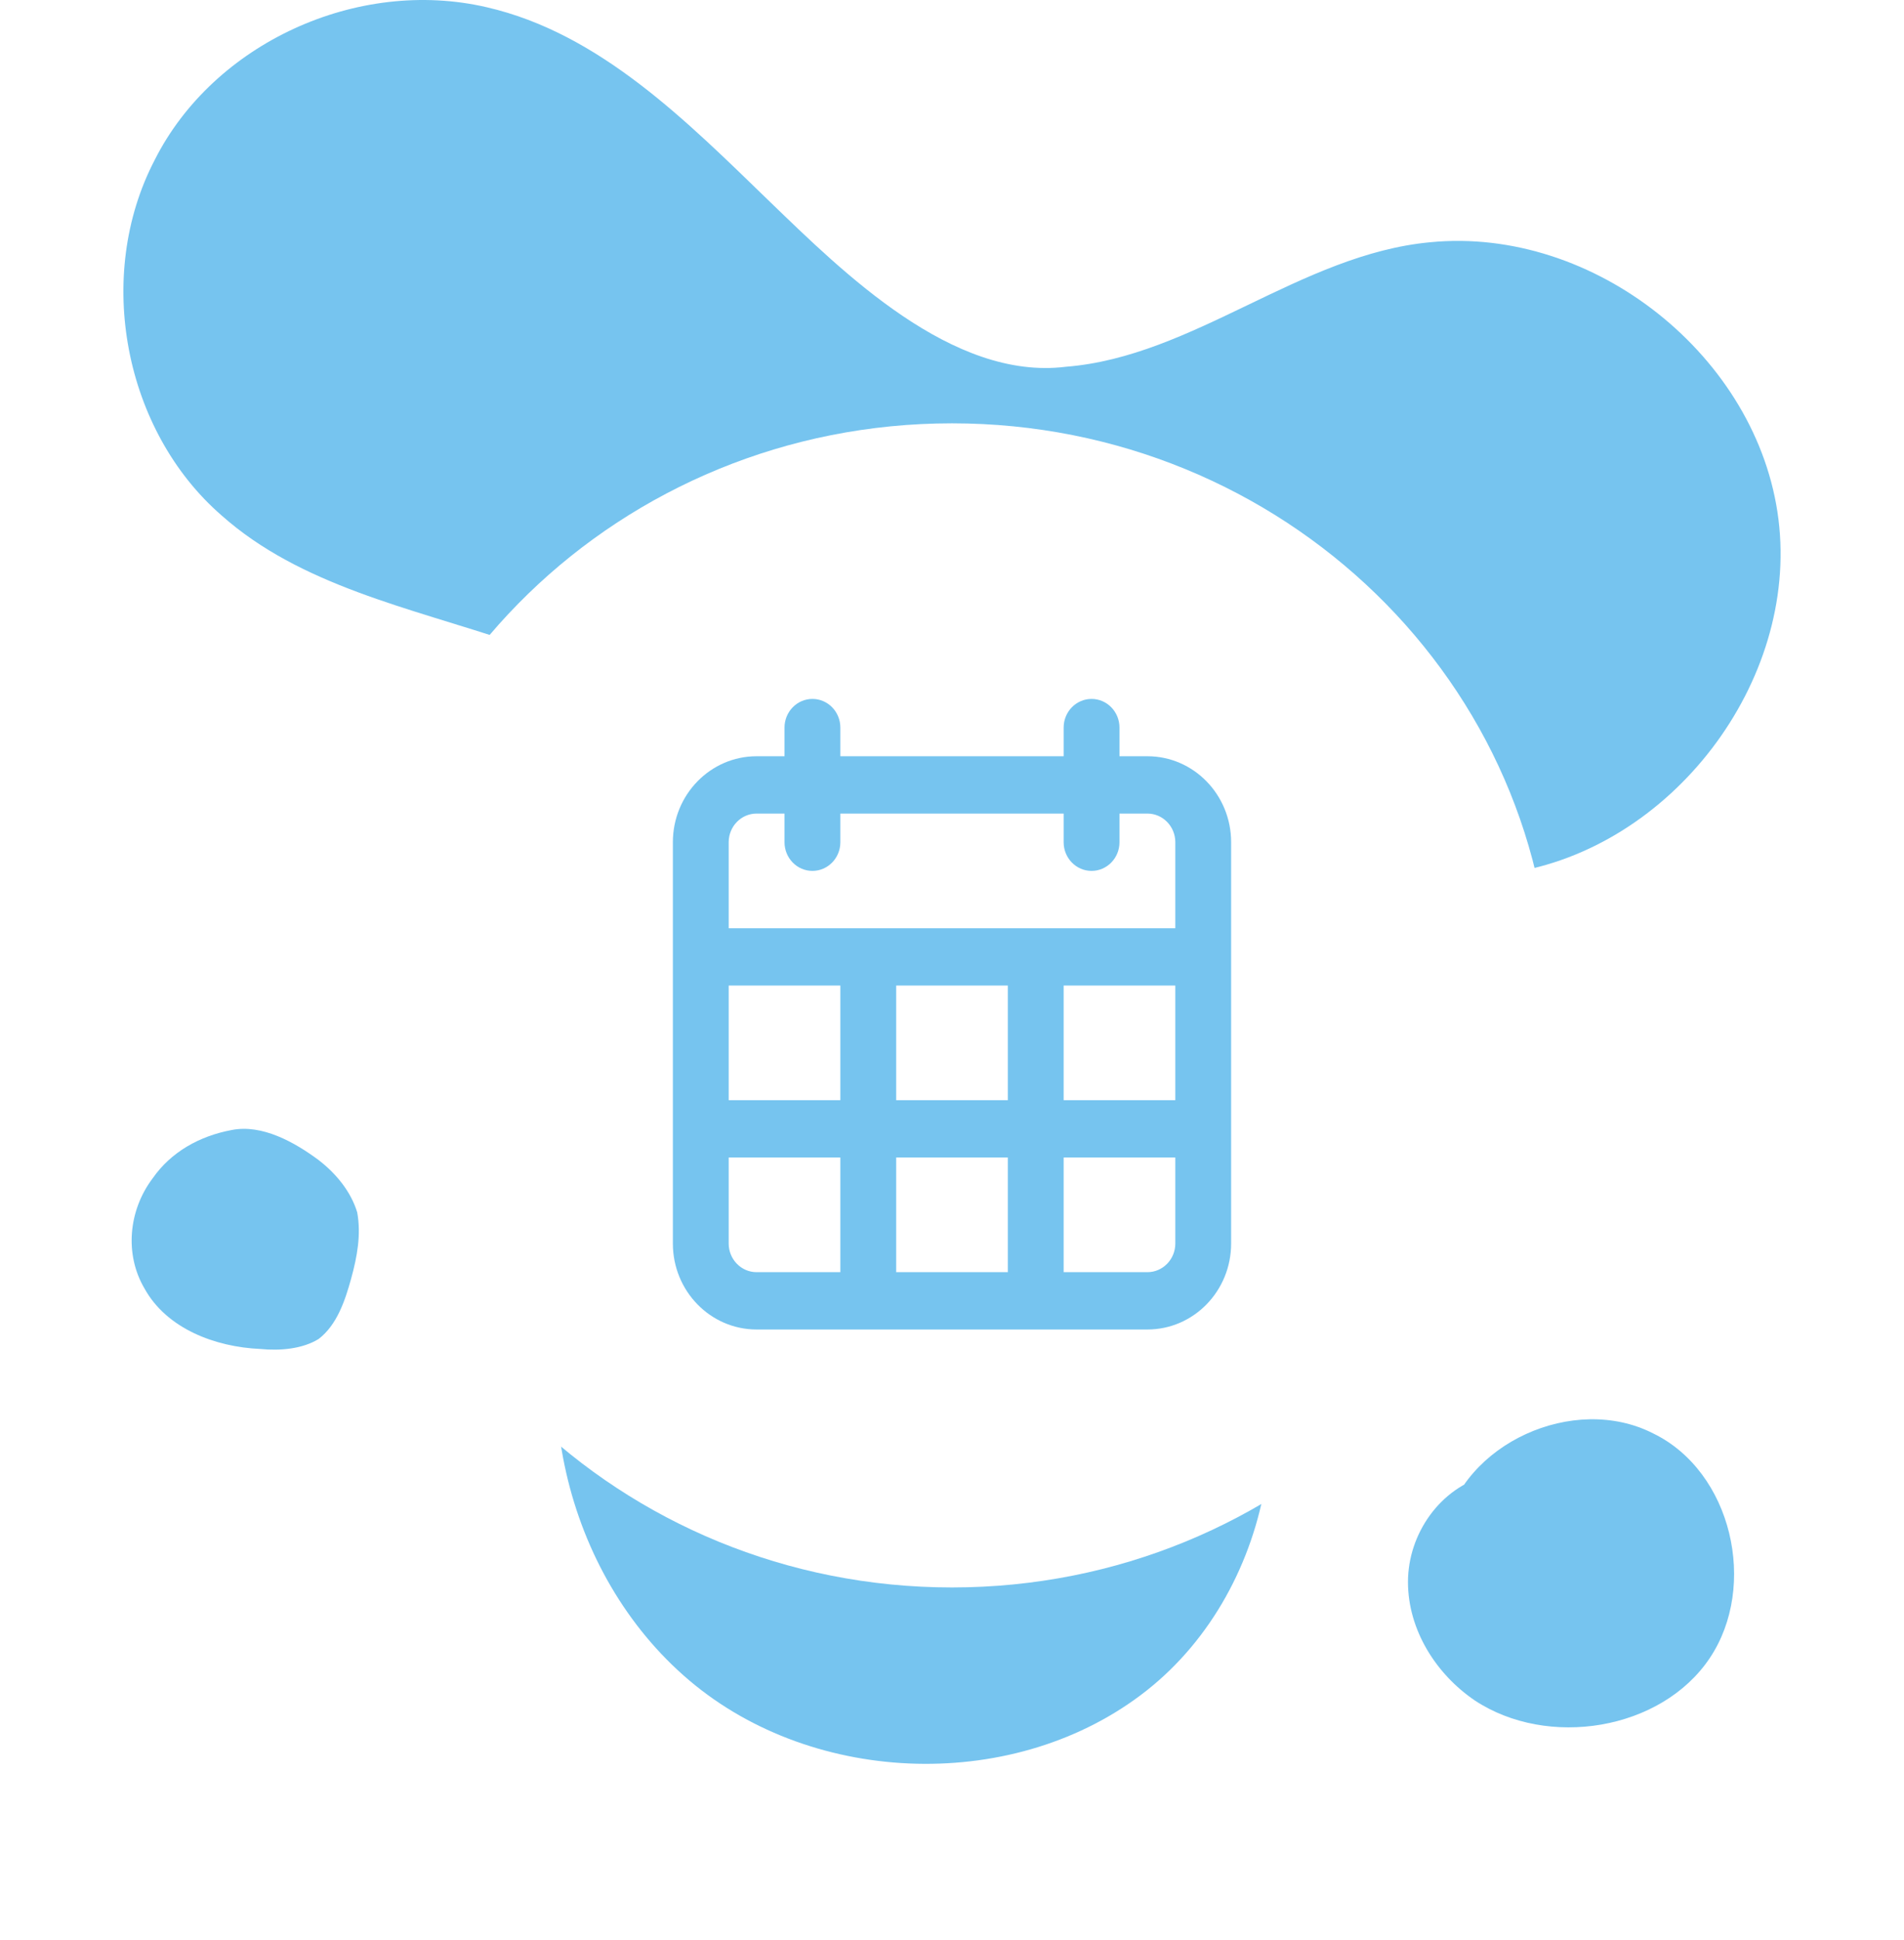 <svg width="108" height="110" viewBox="0 0 108 110" fill="none" xmlns="http://www.w3.org/2000/svg">
<path d="M8.663 66.799C7.284 68.621 7.055 71.126 8.203 73.062C9.466 75.34 12.223 76.365 14.749 76.478C15.898 76.592 17.161 76.478 18.079 75.909C19.113 75.112 19.572 73.746 19.917 72.493C20.262 71.24 20.491 69.988 20.262 68.735C19.917 67.596 19.113 66.572 18.079 65.774C16.701 64.749 14.864 63.725 13.141 64.066C11.304 64.408 9.696 65.319 8.663 66.799Z" fill="#76C4EF"/>
<path d="M84.343 83.653C81.701 84.336 79.864 86.955 79.864 89.688C79.864 92.421 81.472 94.926 83.654 96.406C87.788 99.139 94.219 98.115 96.975 94.015C99.731 89.916 98.239 83.425 93.76 81.261C89.281 78.984 82.965 81.831 81.931 86.727" fill="#76C4EF"/>
<path d="M43.689 11.457C38.981 6.902 34.042 1.891 27.611 0.411C20.262 -1.297 12.108 2.461 8.777 9.065C5.332 15.67 7.055 24.438 12.567 29.221C17.046 33.206 23.247 34.459 28.989 36.395C34.617 38.445 40.588 41.975 41.852 47.782C42.77 51.768 41.277 55.867 39.325 59.398C37.373 62.928 34.731 66.23 33.239 69.874C29.564 78.414 31.975 89.232 39.095 95.268C46.215 101.303 57.7 101.645 65.049 95.837C72.399 90.029 74.352 78.414 69.069 70.785C67.576 68.507 65.509 66.685 63.901 64.522C62.293 62.358 61.03 59.739 61.489 57.006C62.178 52.451 67.231 49.946 71.825 49.49C76.419 49.149 81.012 50.174 85.606 49.49C94.793 48.124 102.028 38.672 100.88 29.449C99.731 20.225 90.429 12.823 81.127 13.734C73.777 14.417 67.691 20.225 60.456 20.794C54.025 21.591 47.823 15.442 43.689 11.457Z" fill="#76C4EF"/>
<g filter="url(#filter0_d_455_11)">
<path d="M54 90C72.778 90 88 75.225 88 57C88 38.775 72.778 24 54 24C35.222 24 20 38.775 20 57C20 75.225 35.222 90 54 90Z" fill="white"/>
</g>
<path fill-rule="evenodd" clip-rule="evenodd" d="M46.083 39.625C45.209 39.625 44.5 40.352 44.5 41.25V42.875H42.917C40.293 42.875 38.167 45.058 38.167 47.75V70.5C38.167 73.192 40.293 75.375 42.917 75.375H65.083C67.707 75.375 69.833 73.192 69.833 70.5V47.75C69.833 45.058 67.707 42.875 65.083 42.875H63.5V41.25C63.5 40.352 62.791 39.625 61.917 39.625C61.042 39.625 60.333 40.352 60.333 41.25V42.875H47.667V41.25C47.667 40.352 46.958 39.625 46.083 39.625ZM60.333 47.75V46.125H47.667V47.75C47.667 48.648 46.958 49.375 46.083 49.375C45.209 49.375 44.5 48.648 44.5 47.75V46.125H42.917C42.042 46.125 41.333 46.852 41.333 47.75V52.625H66.667V47.75C66.667 46.852 65.958 46.125 65.083 46.125H63.5V47.75C63.5 48.648 62.791 49.375 61.917 49.375C61.042 49.375 60.333 48.648 60.333 47.75ZM41.333 62.375V55.875H47.667V62.375H41.333ZM41.333 65.625V70.5C41.333 71.397 42.042 72.125 42.917 72.125H47.667V65.625H41.333ZM50.833 65.625V72.125H57.167V65.625H50.833ZM60.333 65.625V72.125H65.083C65.958 72.125 66.667 71.397 66.667 70.5V65.625H60.333ZM66.667 62.375H60.333V55.875H66.667V62.375ZM57.167 62.375H50.833V55.875H57.167V62.375Z" fill="#76C4EF"/>
<defs>
<filter id="filter0_d_455_11" x="0" y="4" width="108" height="106" filterUnits="userSpaceOnUse" color-interpolation-filters="sRGB">
<feFlood flood-opacity="0" result="BackgroundImageFix"/>
<feColorMatrix in="SourceAlpha" type="matrix" values="0 0 0 0 0 0 0 0 0 0 0 0 0 0 0 0 0 0 127 0" result="hardAlpha"/>
<feOffset/>
<feGaussianBlur stdDeviation="10"/>
<feComposite in2="hardAlpha" operator="out"/>
<feColorMatrix type="matrix" values="0 0 0 0 0.02 0 0 0 0 0.133 0 0 0 0 0.239 0 0 0 0.2 0"/>
<feBlend mode="normal" in2="BackgroundImageFix" result="effect1_dropShadow_455_11"/>
<feBlend mode="normal" in="SourceGraphic" in2="effect1_dropShadow_455_11" result="shape"/>
</filter>
</defs>
</svg>
